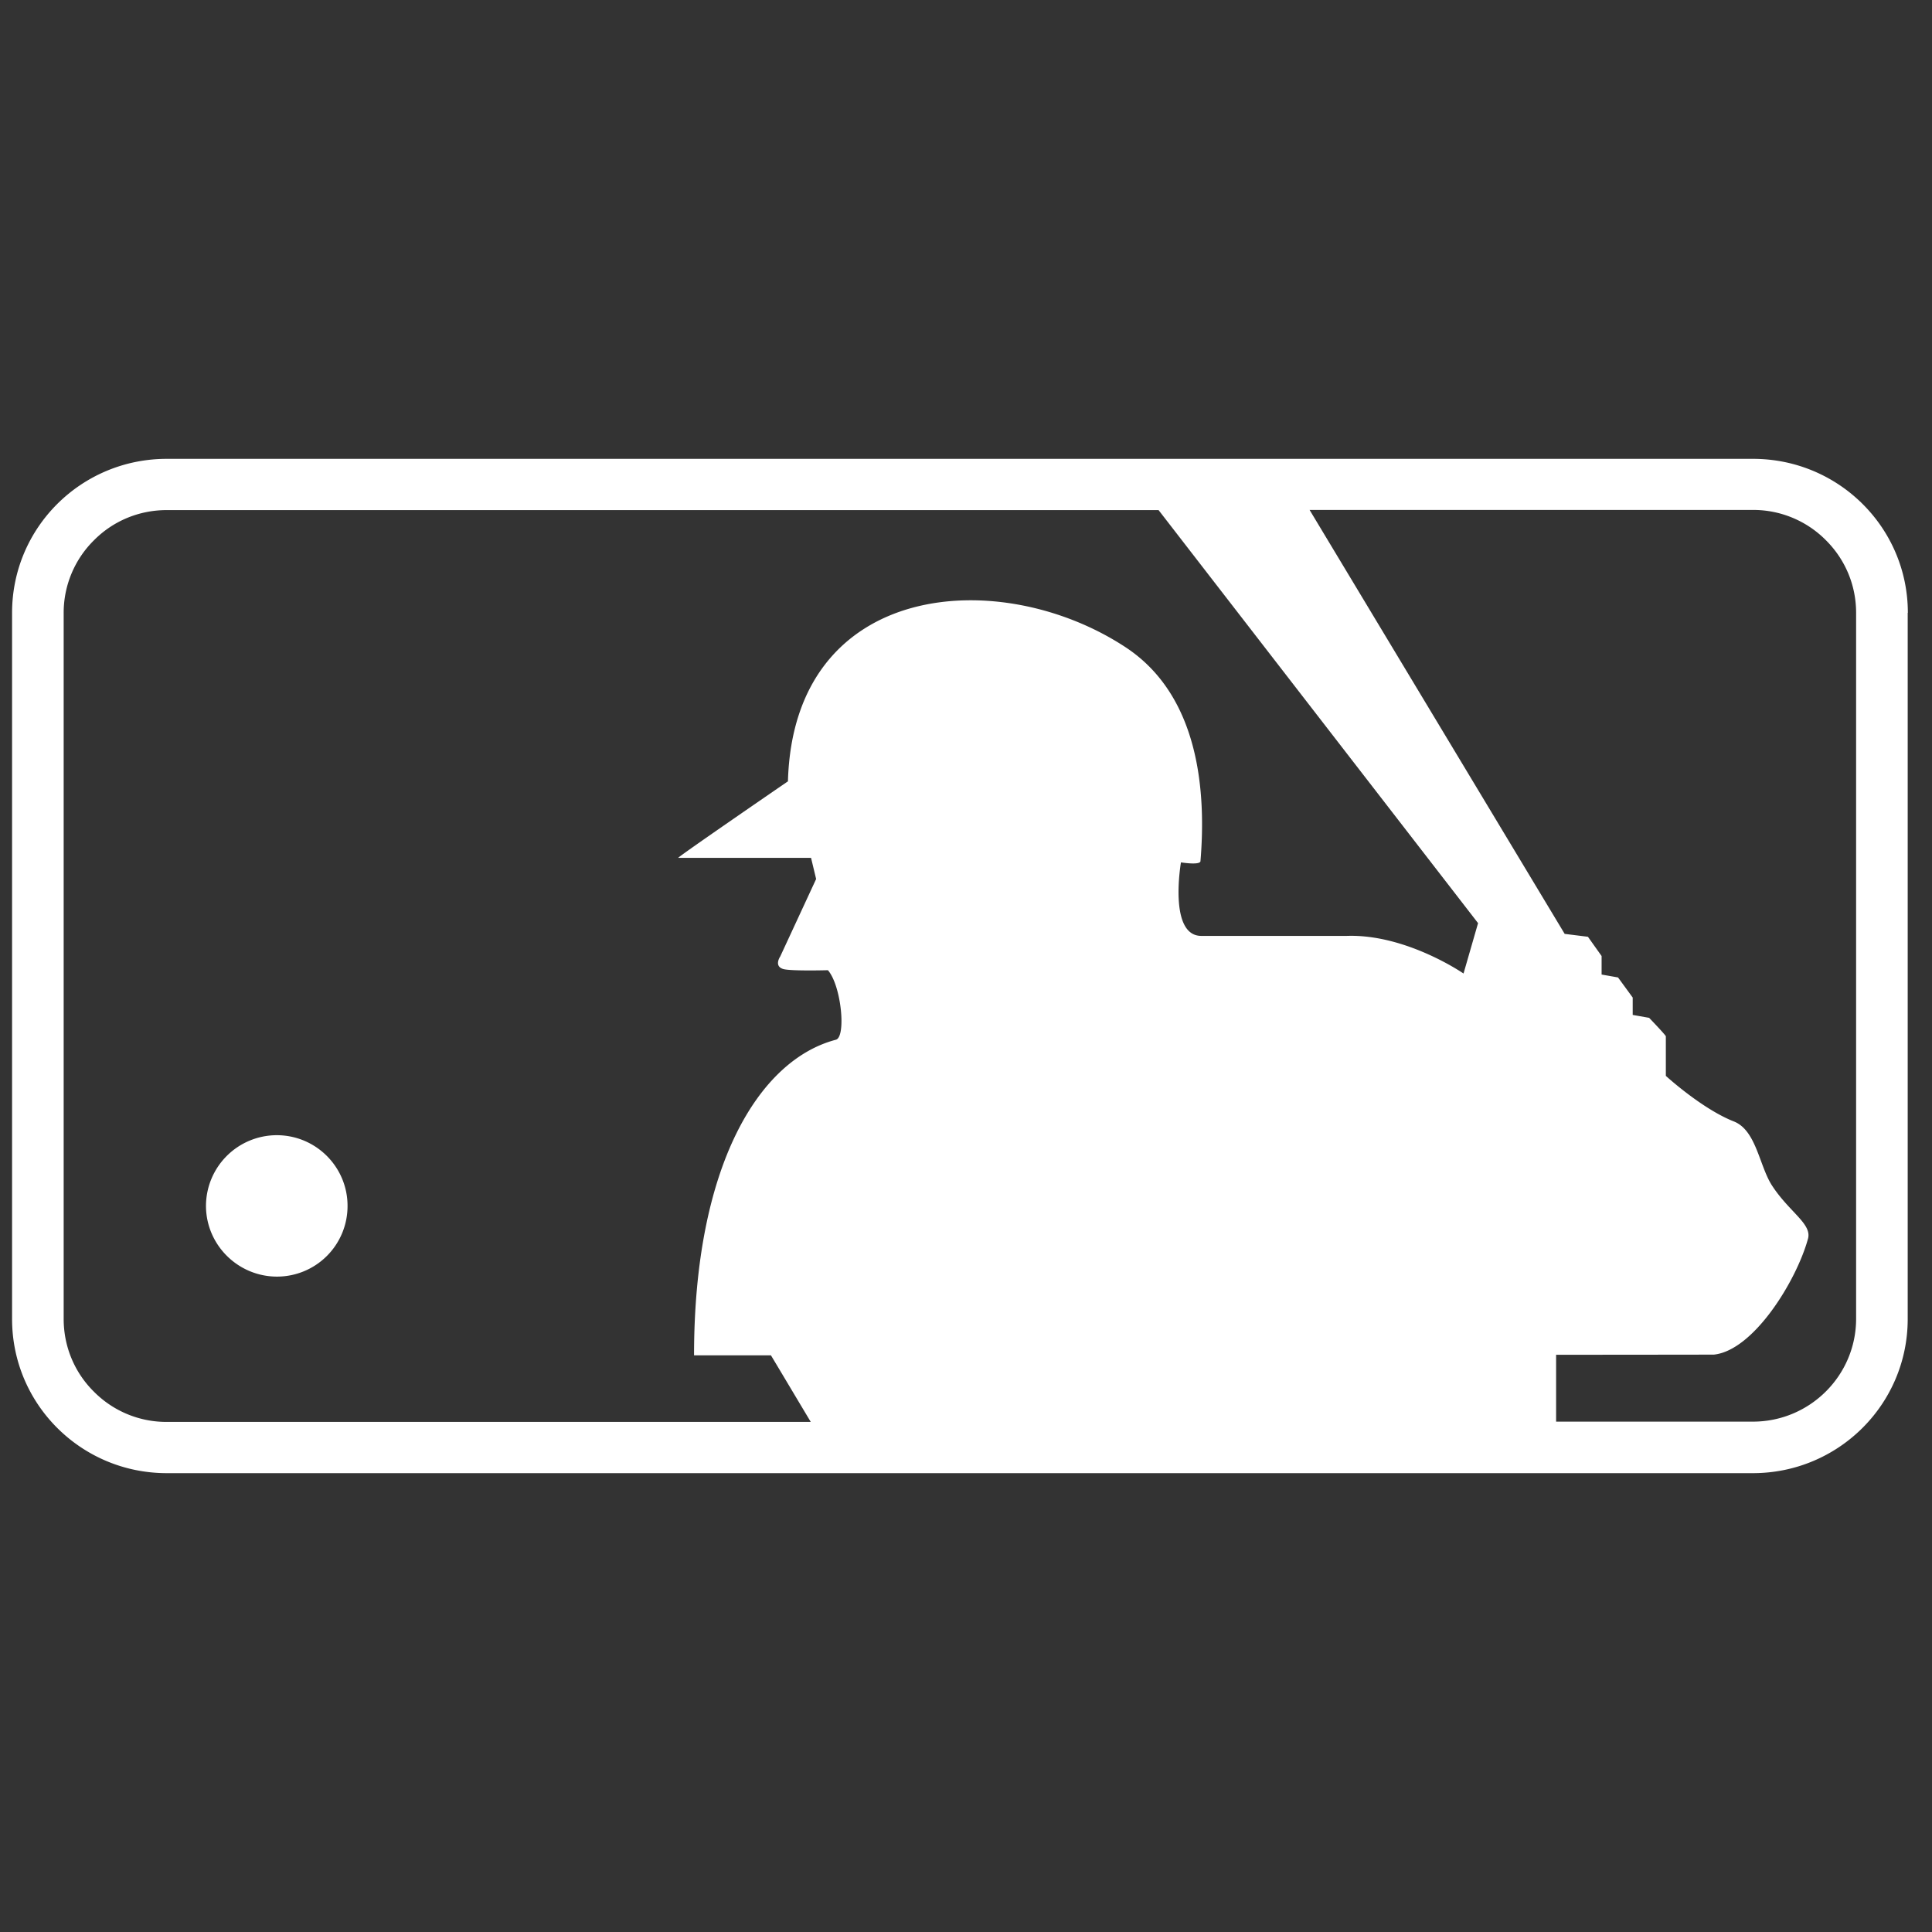 <svg width="160" height="160" fill="none" xmlns="http://www.w3.org/2000/svg"><rect width="100%" height="100%" fill="#333333" stroke="none"/><path d="M28.782 99.861a5.841 5.841 0 0 1-5.838 5.862c-3.226 0-5.874-2.613-5.886-5.85a5.87 5.87 0 0 1 5.862-5.861c3.238 0 5.862 2.625 5.862 5.85Zm129.206-49.108v58.482c0 7.06-5.742 12.765-12.82 12.765H13.808C6.73 122 1 116.295 1 109.235V50.753C1 43.693 6.73 38 13.807 38H145.18c7.078 0 12.82 5.694 12.82 12.753h-.012Zm-35.57 25.711-26.47-34.22h-82.14c-2.275 0-4.43.886-6.031 2.504a8.432 8.432 0 0 0-2.504 6.017v58.47c0 2.265.89 4.423 2.504 6.017a8.438 8.438 0 0 0 6.03 2.505h53.337c-1.336-2.23-2.84-4.759-3.298-5.514h-6.368c0-15.714 5.38-24.452 11.724-26.13.891-.168.482-4.483-.638-5.765 0 0-3.057.084-3.695-.096-.807-.24-.253-1.043-.253-1.043l2.973-6.413-.421-1.75H56.166c-.156 0 9.088-6.34 9.088-6.34.47-16.674 17.622-17.956 28.022-11.064 6.115 4.075 6.609 12.094 6.14 17.692-.085.335-1.614.084-1.614.084s-1.059 6.089 1.686 6.089h12.049c4.911-.168 9.666 3.116 9.666 3.116l1.203-4.17.012.011Zm31.297-25.71c0-2.278-.891-4.411-2.504-6.018a8.465 8.465 0 0 0-6.043-2.505h-36.713L129.58 77.34l1.926.24 1.132 1.594v1.534l1.36.24 1.216 1.666v1.438l1.36.24s1.384 1.439 1.384 1.534v3.273s2.985 2.733 5.634 3.775c1.853.731 2.106 3.68 3.153 5.298 1.445 2.23 3.371 3.201 2.973 4.459-.962 3.464-4.501 9.218-7.788 9.553 0 0-8.233.012-13.06.012v5.538h16.298c4.707 0 8.547-3.812 8.547-8.522V50.753Z" fill="#fff"/></svg>
